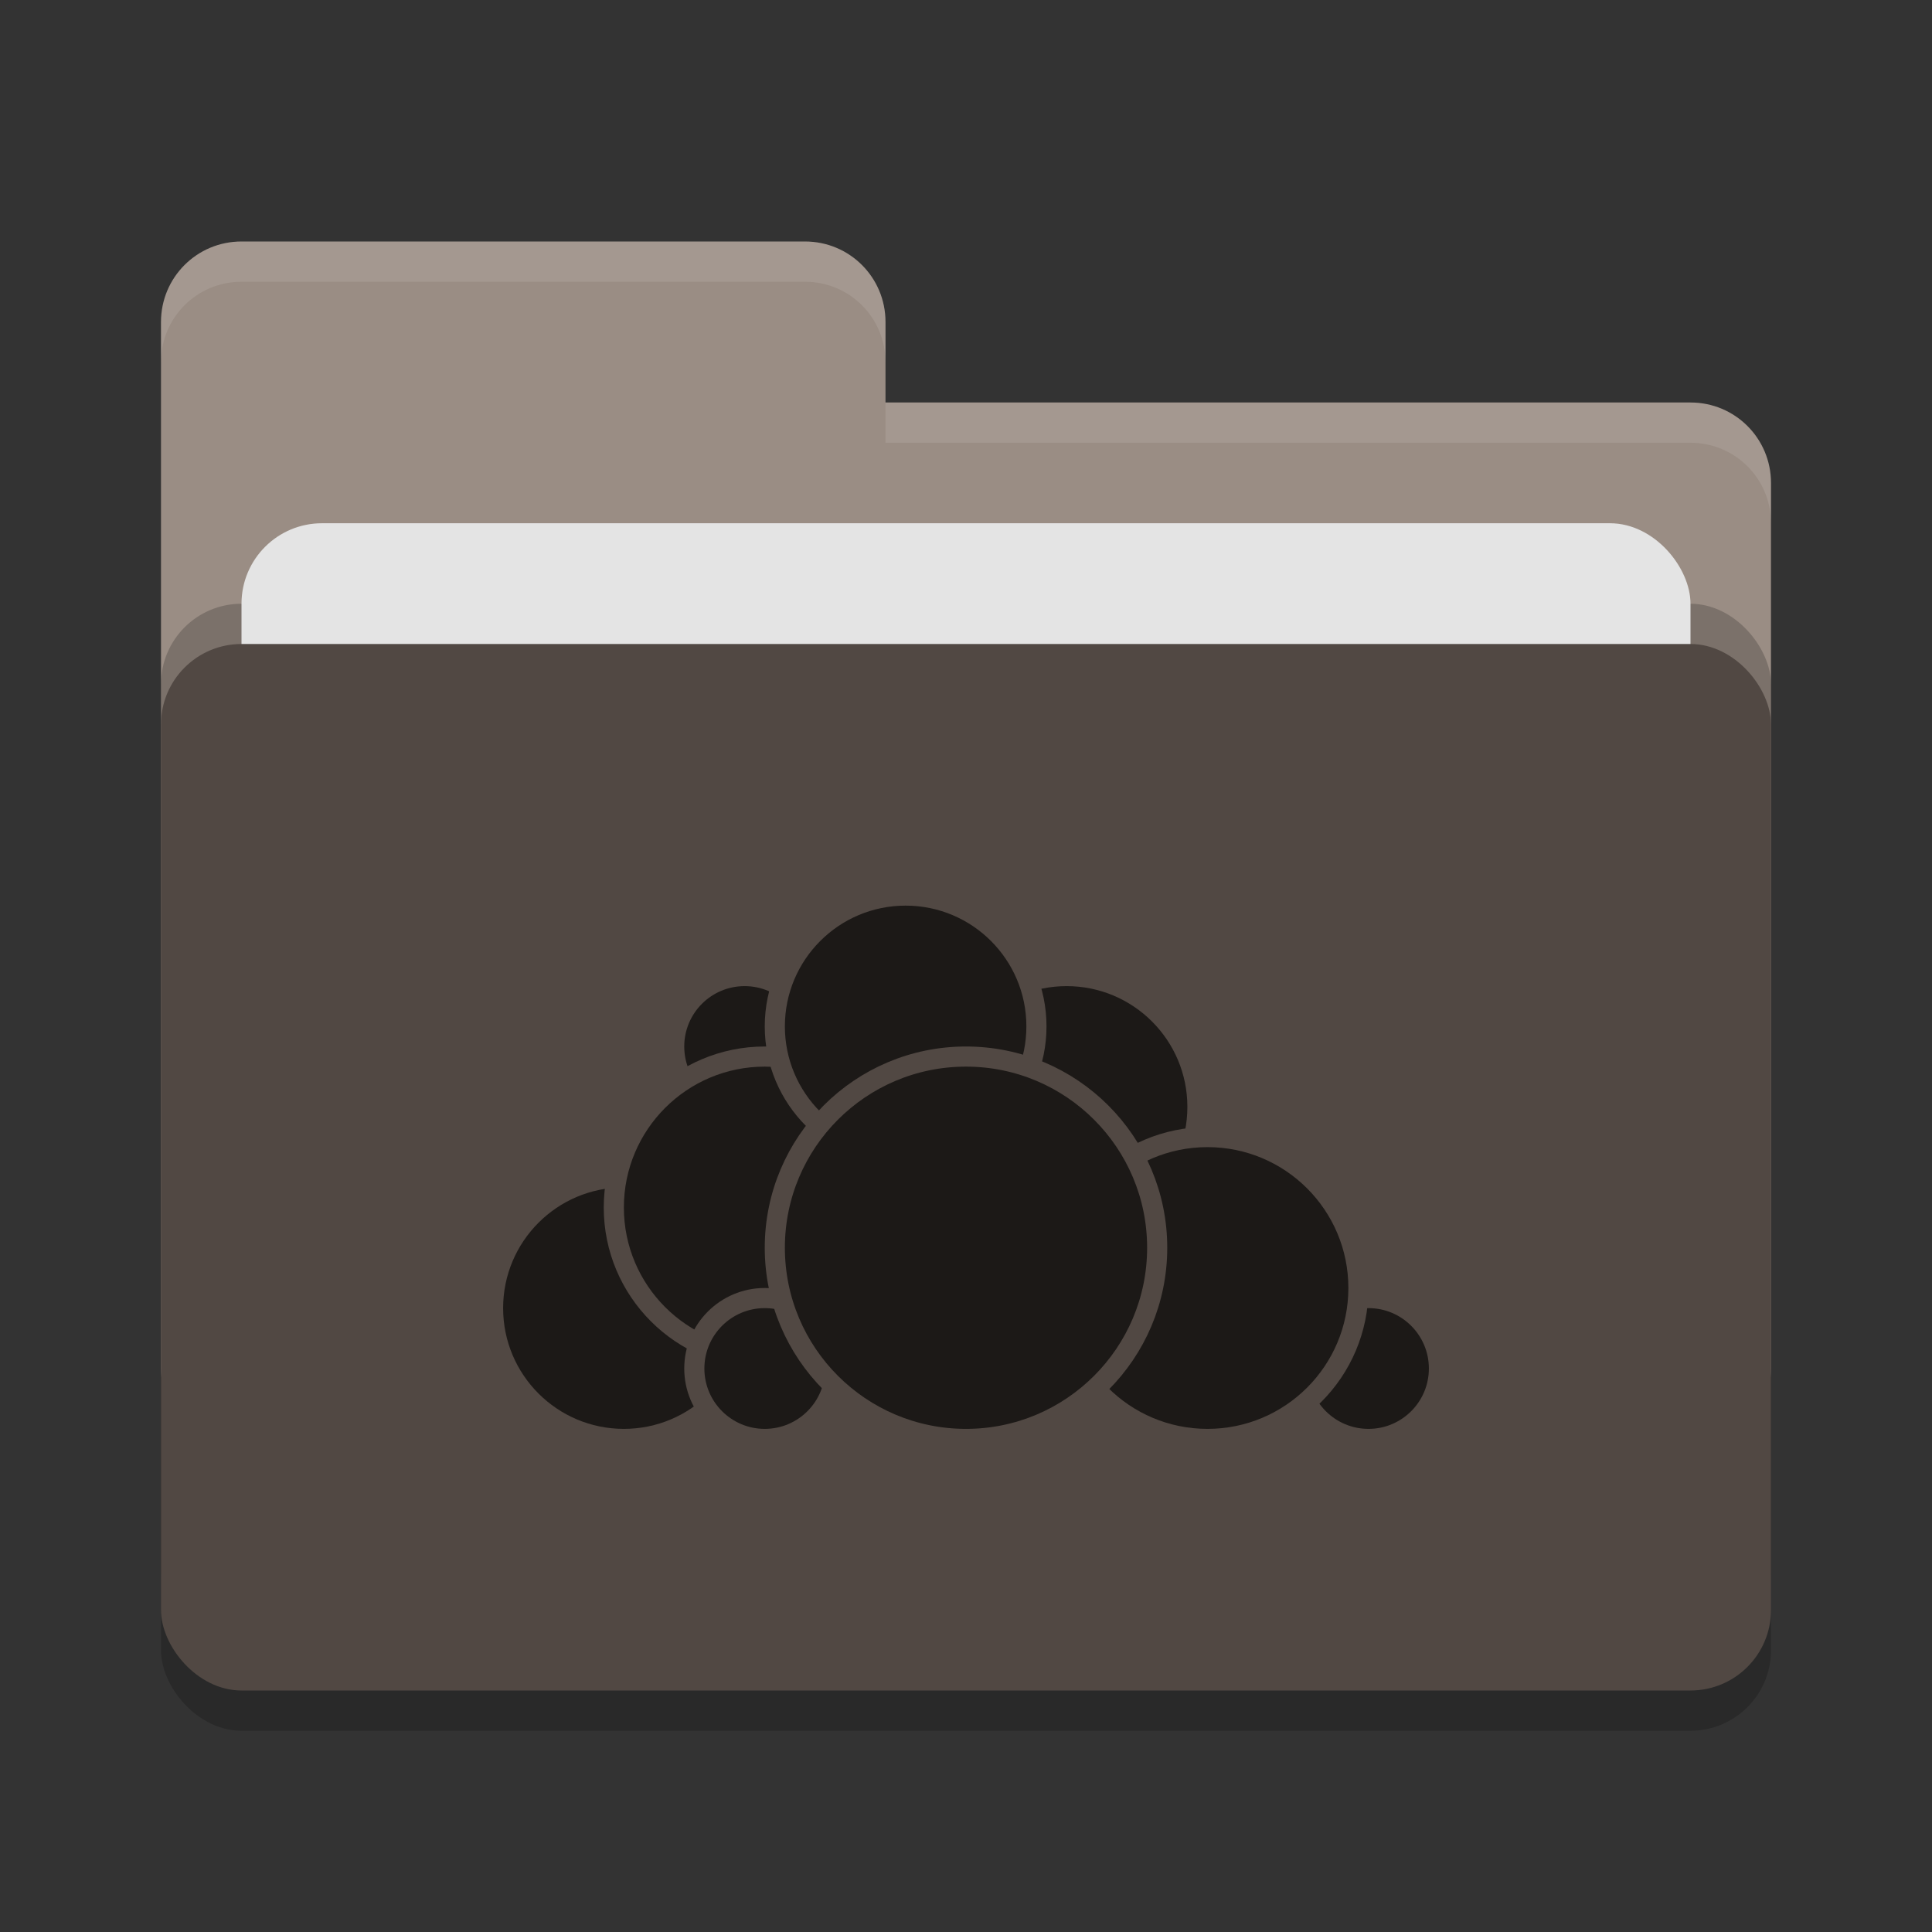 <svg xmlns="http://www.w3.org/2000/svg" width="48" height="48" version="1">
 <rect width="100%" height="100%" fill="#333333" stroke="none"/>
 <rect style="opacity:0.2" width="40" height="26" x="4" y="17" rx="2" ry="2"/>
 <path style="fill:#9a8d84" d="M 4,34 C 4,35.108 4.892,36 6,36 H 42 C 43.108,36 44,35.108 44,34 V 12 C 44,10.892 43.108,10 42,10 H 22 V 8 C 22,6.892 21.108,6 20,6 H 6 C 4.892,6 4,6.892 4,8"/>
 <rect style="opacity:0.2" width="40" height="26" x="4" y="15" rx="2" ry="2"/>
 <rect style="fill:#e4e4e4" width="36" height="16" x="6" y="13" rx="2" ry="2"/>
 <rect style="fill:#514843" width="40" height="26" x="4" y="16" rx="2" ry="2"/>
 <path style="opacity:0.1;fill:#ffffff" d="M 6,6 C 4.892,6 4,6.892 4,8 V 9 C 4,7.892 4.892,7 6,7 H 20 C 21.108,7 22,7.892 22,9 V 8 C 22,6.892 21.108,6 20,6 Z M 22,10 V 11 H 42 C 43.108,11 44,11.892 44,13 V 12 C 44,10.892 43.108,10 42,10 Z"/>
 <g>
  <circle style="fill:#1c1917;stroke:#514843;stroke-width:0.5;stroke-linecap:round;stroke-linejoin:round" cx="26.5" cy="27.5" r="3.25"/>
  <circle style="fill:#1c1917;stroke:#514843;stroke-width:0.5;stroke-linecap:round;stroke-linejoin:round" cx="34" cy="34" r="1.75"/>
  <circle style="fill:#1c1917;stroke:#514843;stroke-width:0.5;stroke-linecap:round;stroke-linejoin:round" cx="30" cy="32" r="3.75"/>
  <circle style="fill:#1c1917;stroke:#514843;stroke-width:0.5;stroke-linecap:round;stroke-linejoin:round" cx="15.5" cy="32.5" r="3.25"/>
  <circle style="fill:#1c1917;stroke:#514843;stroke-width:0.5;stroke-linecap:round;stroke-linejoin:round" cx="18.5" cy="26" r="1.75"/>
  <circle style="fill:#1c1917;stroke:#514843;stroke-width:0.5;stroke-linecap:round;stroke-linejoin:round" cx="19" cy="30" r="3.75"/>
  <circle style="fill:#1c1917;stroke:#514843;stroke-width:0.5;stroke-linecap:round;stroke-linejoin:round" cx="19" cy="34" r="1.75"/>
  <circle style="fill:#1c1917;stroke:#514843;stroke-width:0.5;stroke-linecap:round;stroke-linejoin:round" cx="22.5" cy="25.5" r="3.25"/>
  <circle style="fill:#1c1917;stroke:#514843;stroke-width:0.5;stroke-linecap:round;stroke-linejoin:round" cx="24" cy="31" r="4.75"/>
 </g>
</svg>
